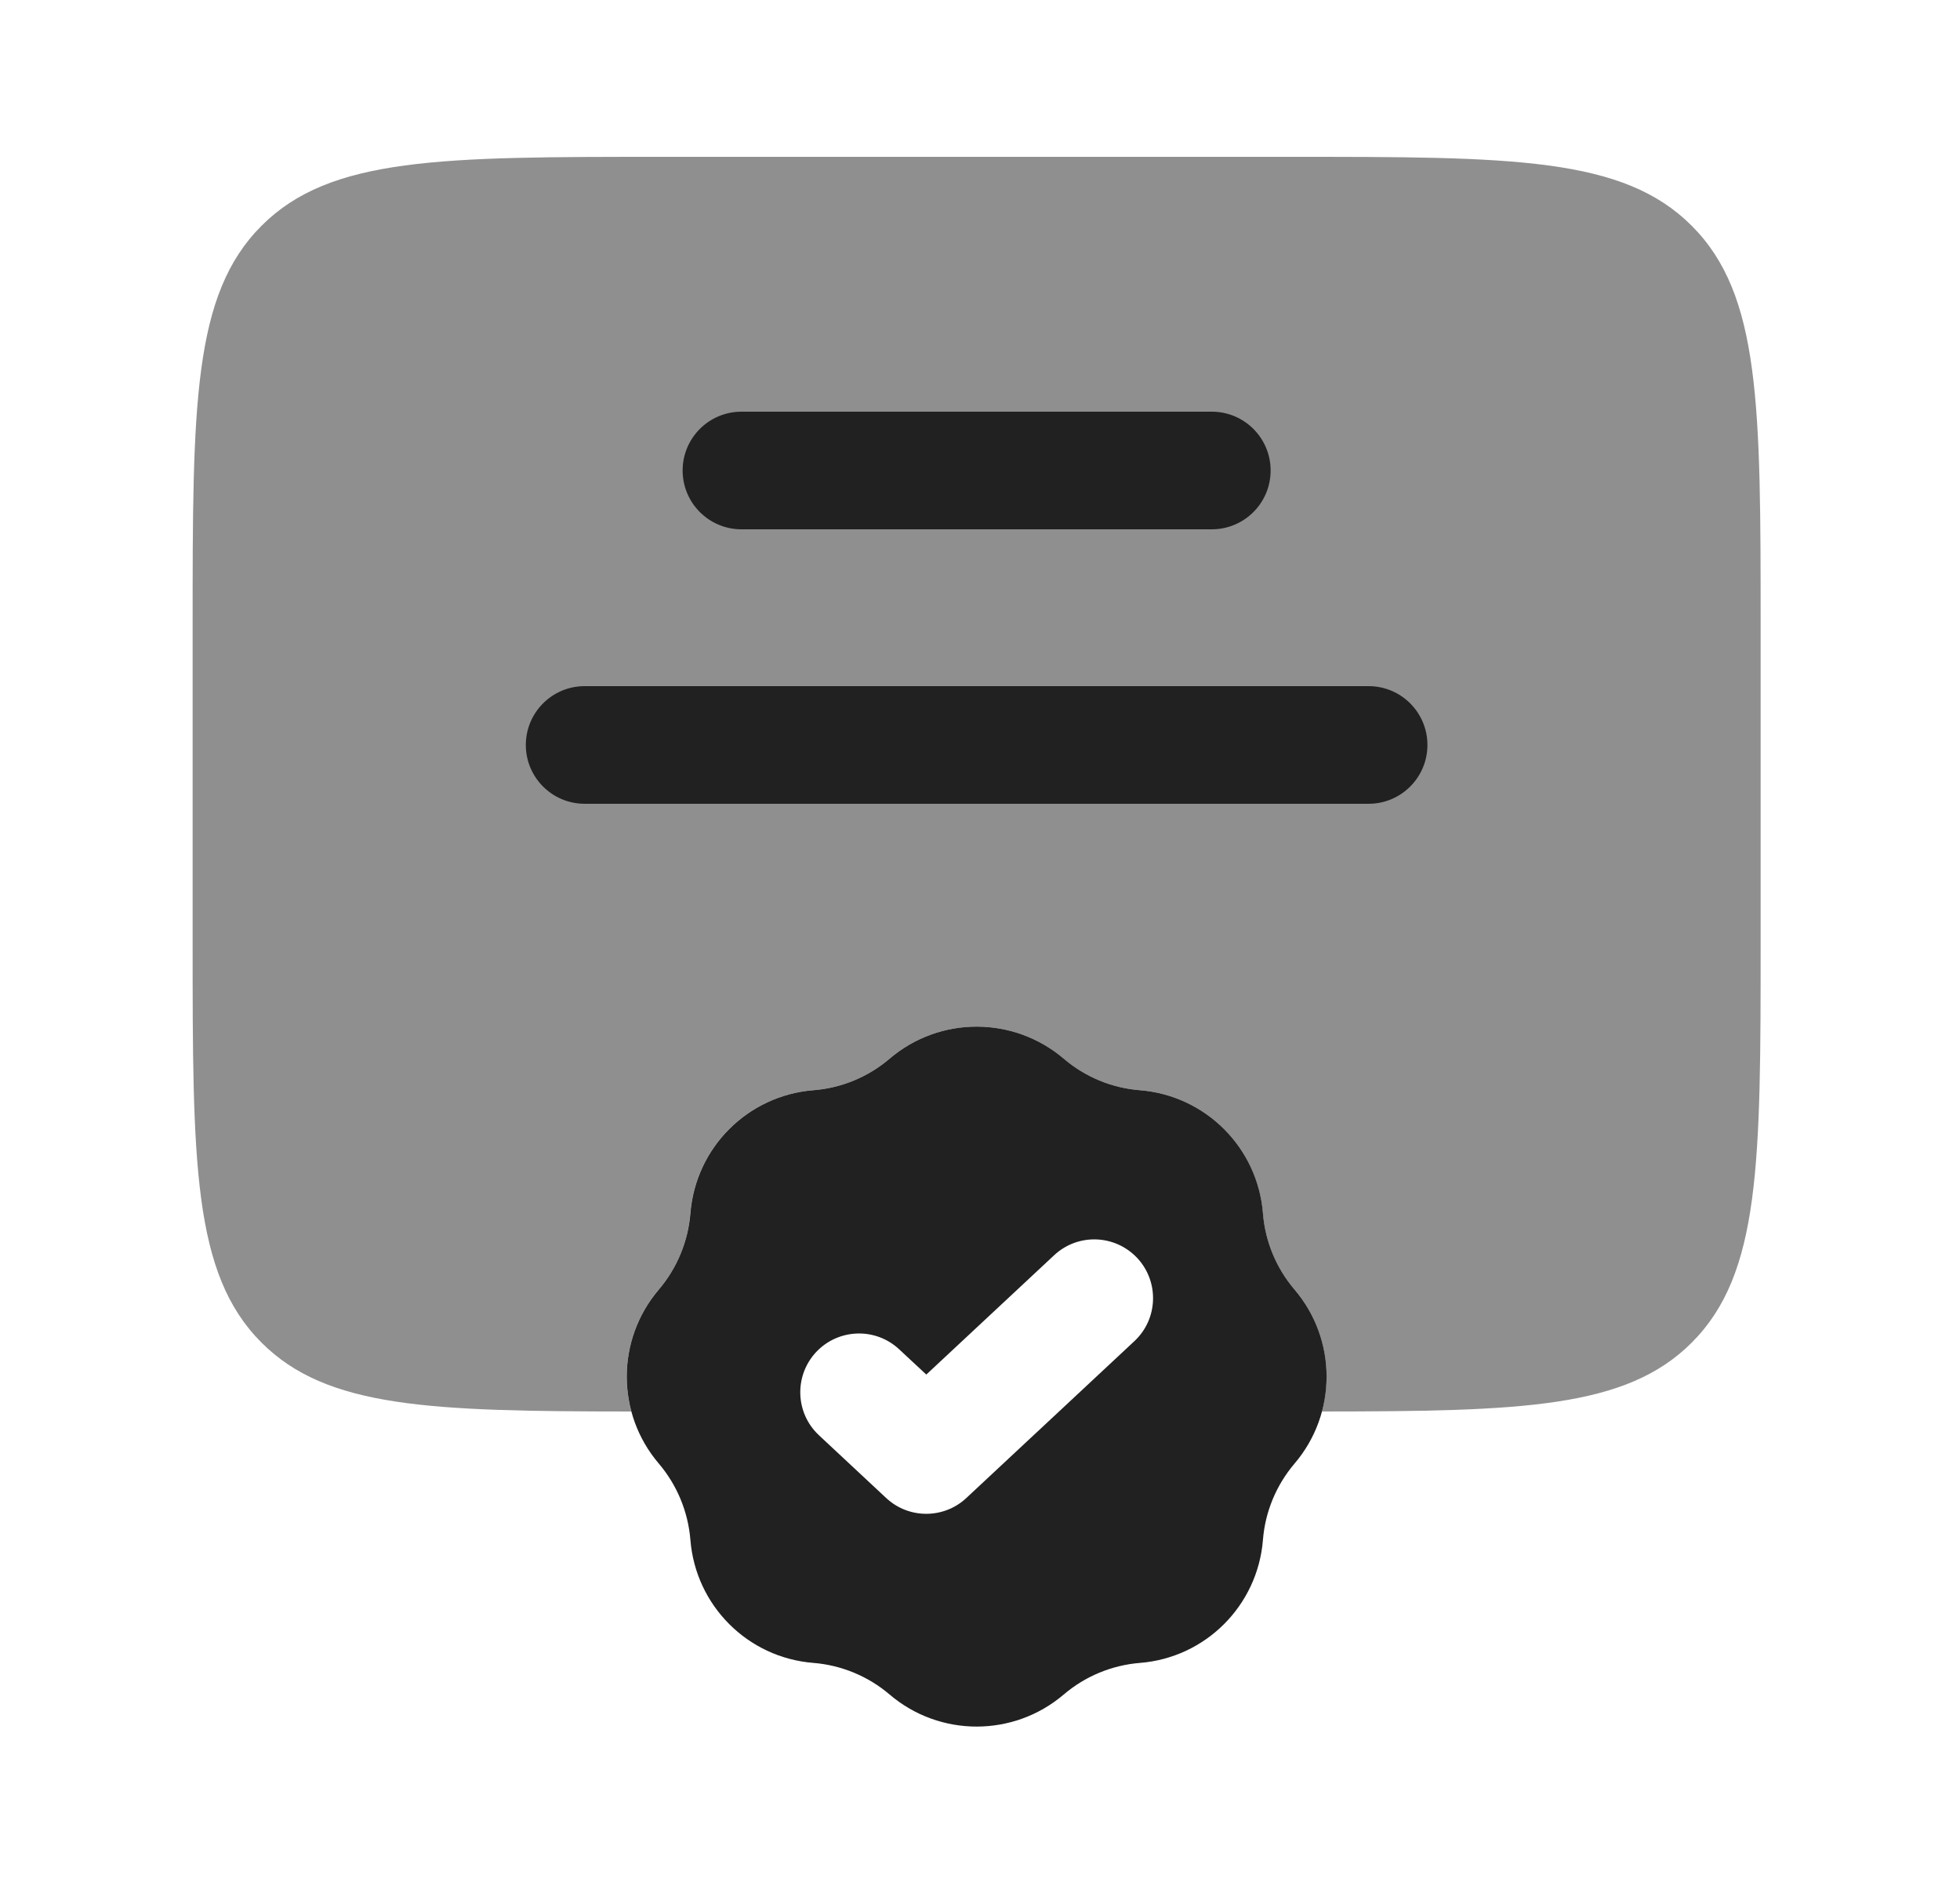 <svg width="25" height="24" viewBox="0 0 25 24" fill="none" xmlns="http://www.w3.org/2000/svg">
<path fill-rule="evenodd" clip-rule="evenodd" d="M13.567 13.5C12.927 12.956 11.987 12.956 11.348 13.5C11.074 13.734 10.733 13.875 10.375 13.903C9.537 13.97 8.873 14.635 8.806 15.472C8.777 15.831 8.636 16.172 8.403 16.445C7.858 17.085 7.858 18.025 8.403 18.664C8.636 18.938 8.777 19.279 8.806 19.637C8.873 20.475 9.537 21.14 10.375 21.206C10.733 21.235 11.074 21.376 11.348 21.61C11.987 22.154 12.927 22.154 13.567 21.61C13.841 21.376 14.181 21.235 14.54 21.206C15.377 21.14 16.042 20.475 16.109 19.637C16.137 19.279 16.279 18.938 16.512 18.664C17.057 18.025 17.057 17.085 16.512 16.445C16.279 16.172 16.137 15.831 16.109 15.472C16.042 14.635 15.377 13.97 14.54 13.903C14.181 13.875 13.841 13.734 13.567 13.5ZM14.469 17.103C14.772 16.821 14.788 16.346 14.506 16.043C14.223 15.741 13.749 15.724 13.446 16.007L11.815 17.529L11.469 17.207C11.166 16.924 10.692 16.941 10.409 17.243C10.127 17.546 10.143 18.021 10.446 18.303L11.303 19.103C11.591 19.372 12.038 19.372 12.326 19.103L14.469 17.103Z" fill="#212121"/>
<path opacity="0.5" d="M2.457 12V8C2.457 5.172 2.457 3.758 3.336 2.879C4.214 2 5.629 2 8.457 2H16.457C19.285 2 20.7 2 21.578 2.879C22.457 3.758 22.457 5.172 22.457 8V12C22.457 14.829 22.457 16.243 21.578 17.122C20.743 17.957 19.422 17.998 16.861 18C17.004 17.47 16.887 16.886 16.512 16.445C16.278 16.172 16.137 15.831 16.108 15.472C16.041 14.635 15.377 13.97 14.54 13.903C14.181 13.875 13.84 13.734 13.566 13.5C12.927 12.956 11.987 12.956 11.348 13.5C11.074 13.734 10.733 13.875 10.374 13.903C9.537 13.97 8.872 14.635 8.805 15.472C8.777 15.831 8.636 16.172 8.402 16.445C8.027 16.886 7.91 17.47 8.052 18C5.492 17.998 4.171 17.957 3.336 17.122C2.457 16.243 2.457 14.829 2.457 12Z" fill="#212121"/>
<path d="M8.707 6C8.707 5.586 9.043 5.25 9.457 5.25H15.457C15.871 5.25 16.207 5.586 16.207 6C16.207 6.414 15.871 6.75 15.457 6.75H9.457C9.043 6.75 8.707 6.414 8.707 6Z" fill="#212121"/>
<path d="M7.457 8.75C7.043 8.75 6.707 9.086 6.707 9.5C6.707 9.914 7.043 10.25 7.457 10.25H17.457C17.871 10.25 18.207 9.914 18.207 9.5C18.207 9.086 17.871 8.75 17.457 8.75H7.457Z" fill="#212121"/>
</svg>
